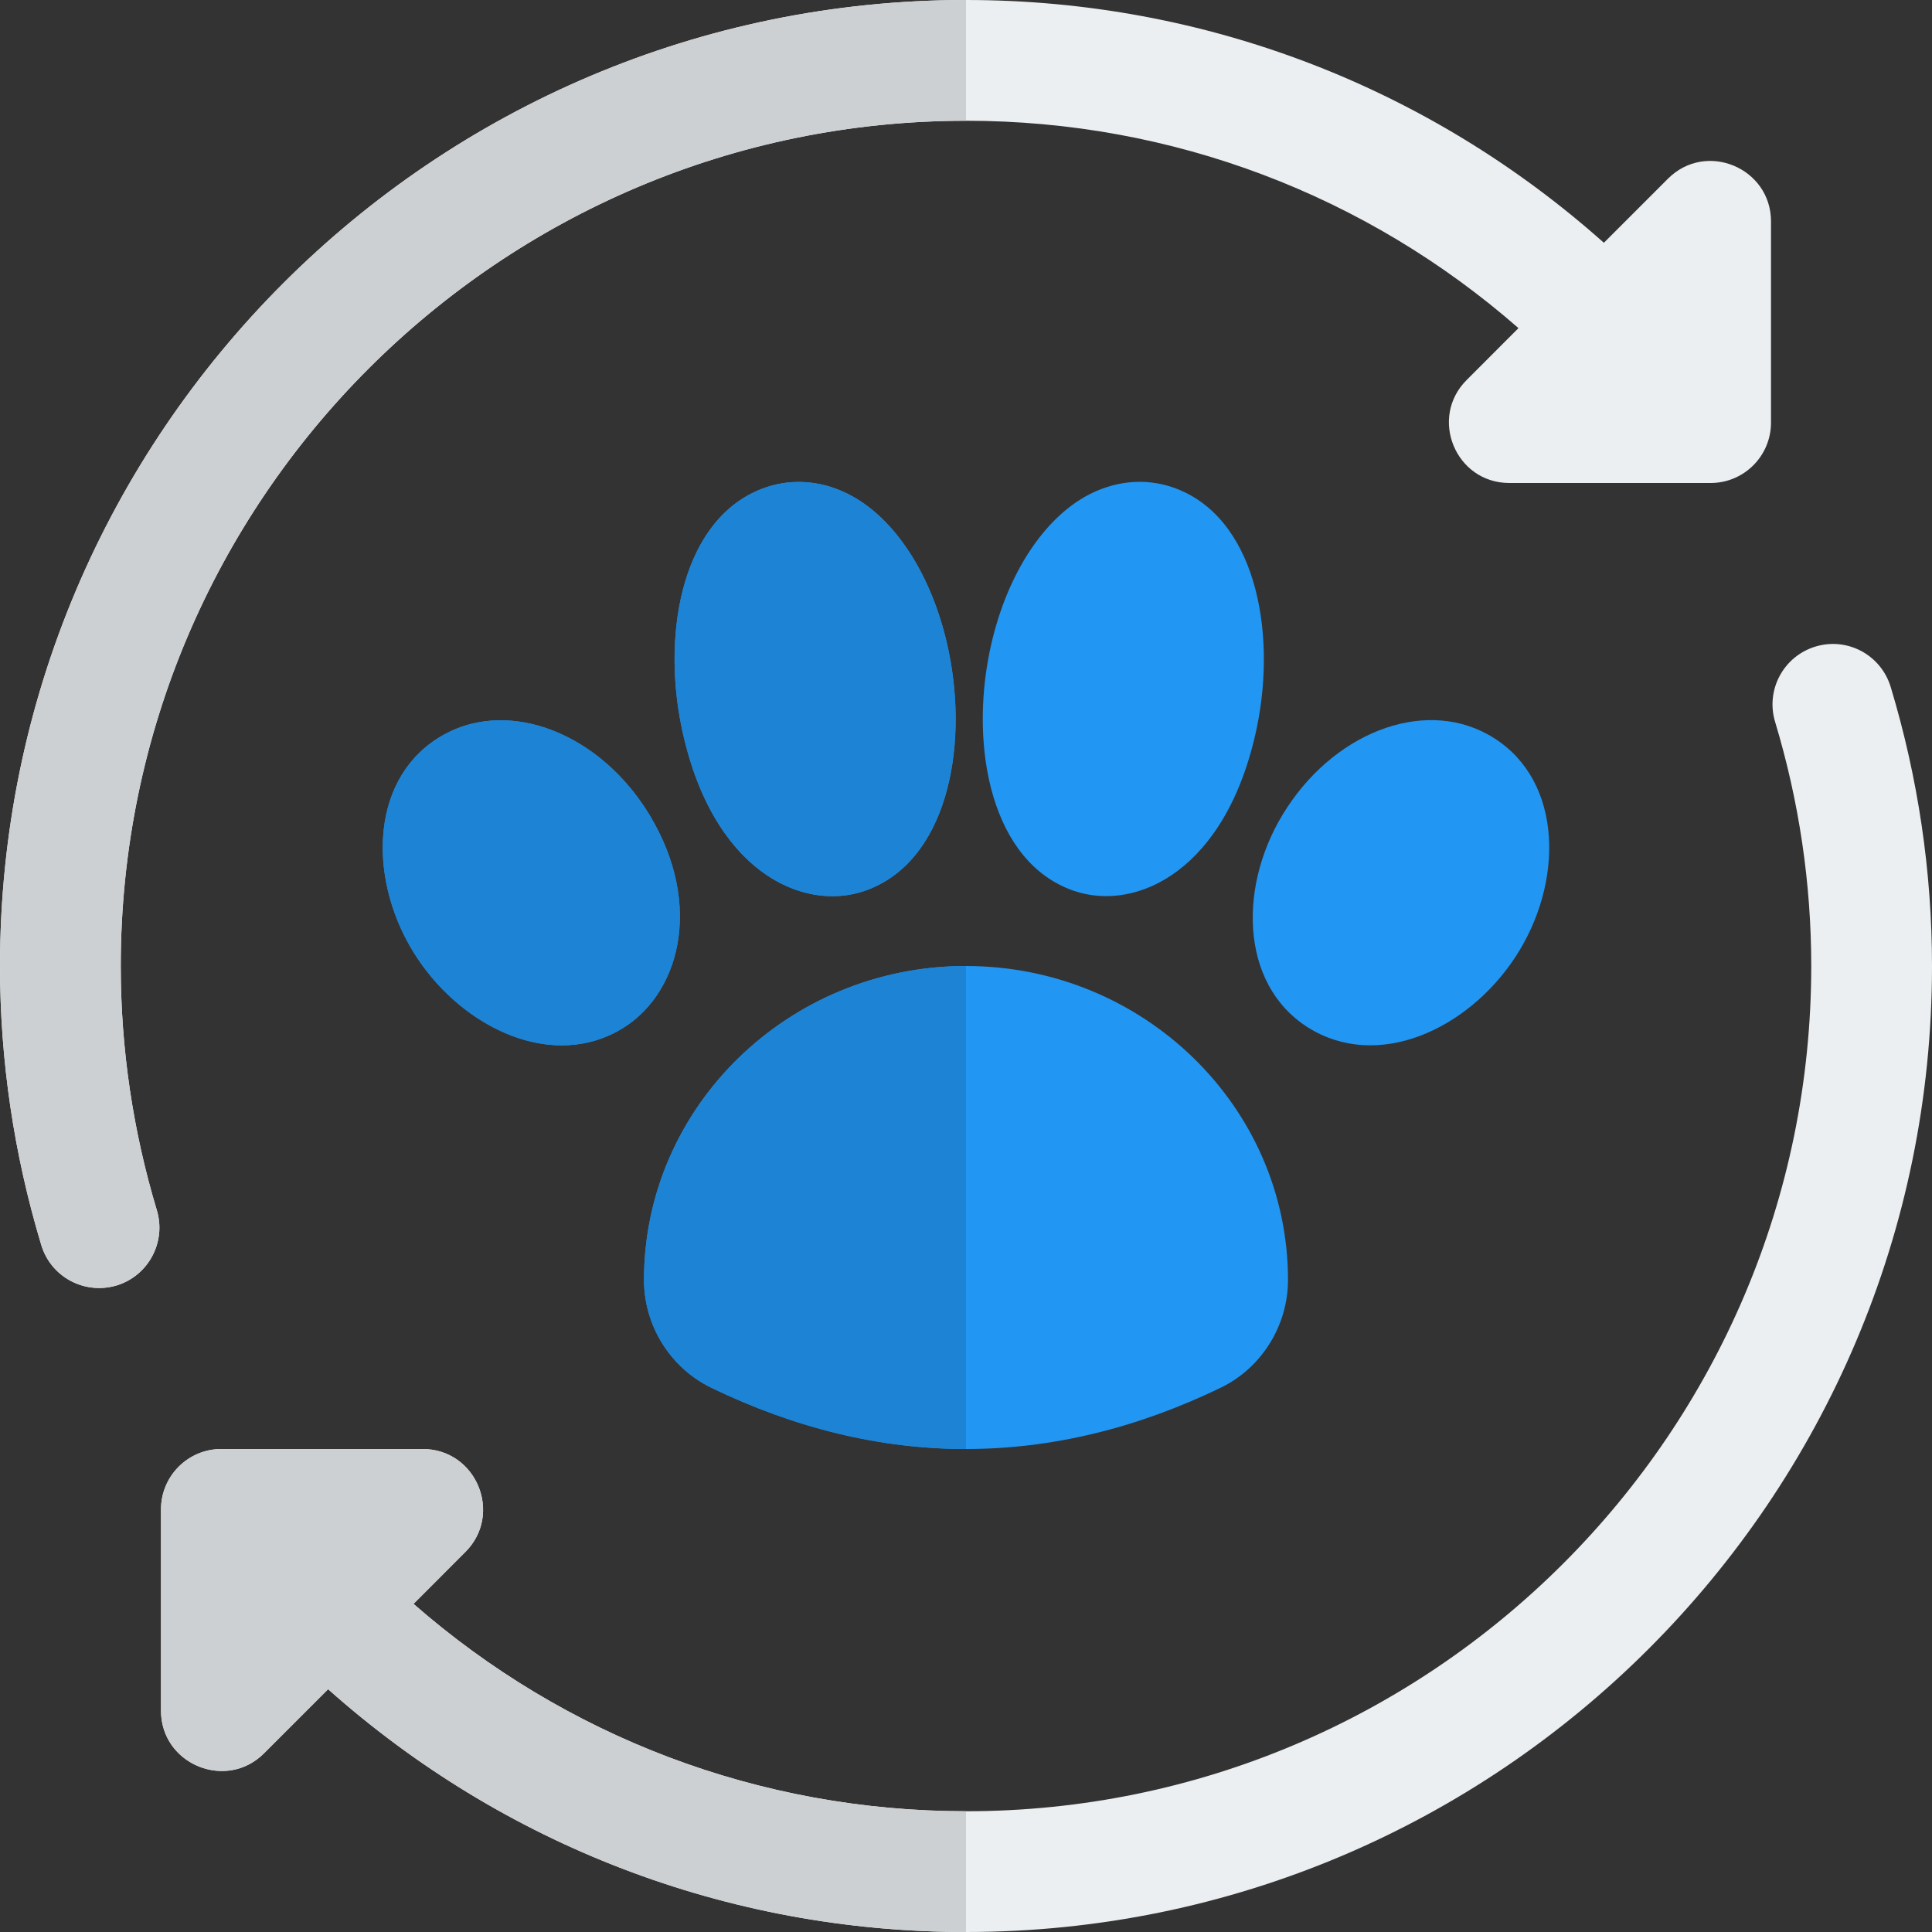 <svg id="color" height="512" viewBox="0 0 24 24" width="512" xmlns="http://www.w3.org/2000/svg"><rect x="0" y="0" width="24" height="24" fill="#333333" stroke="none"/><g fill="#2196f3"><path d="m12 18c-1.059 0-2.115-.254-3.166-.762-.507-.246-.834-.771-.834-1.338 0-2.15 1.795-3.9 4-3.9s4 1.75 4 3.9c0 .566-.327 1.092-.834 1.338-1.051.508-2.108.762-3.166.762"/><path d="m8.467 9.034c-.252-1.213.025-2.626 1.041-2.978.355-.123.745-.082 1.094.116.559.317 1 1.033 1.183 1.917.251 1.212-.026 2.624-1.041 2.977-.782.271-1.909-.255-2.277-2.032"/><path d="m13.336 11.065c-1.015-.353-1.292-1.765-1.041-2.977.183-.883.625-1.6 1.182-1.917.35-.198.738-.239 1.095-.116 1.015.352 1.292 1.765 1.042 2.978-.37 1.779-1.496 2.303-2.278 2.032"/><path d="m5.126 11.811c-.57-.941-.518-2.188.392-2.687.818-.45 1.938-.011 2.549.997.686 1.131.372 2.268-.391 2.687-.883.487-1.997-.085-2.55-.997"/><path d="m16.324 12.808c-.902-.496-.965-1.739-.391-2.688.611-1.009 1.73-1.449 2.549-.997.903.496.966 1.739.392 2.687-.559.922-1.671 1.481-2.55.998z"/></g><path d="m1.5 12c0-5.79 4.71-10.5 10.5-10.5 2.571 0 4.982.93 6.863 2.576l-.643.644c-.472.47-.139 1.28.53 1.28h2.5c.414 0 .75-.336.75-.75v-2.5c0-.663-.806-1.004-1.28-.53l-.796.796c-2.163-1.927-4.95-3.016-7.924-3.016-6.617 0-12 5.383-12 12 0 1.173.173 2.339.513 3.467.119.395.534.62.934.502.396-.12.621-.539.501-.936-.297-.986-.448-2.008-.448-3.033" fill="#eceff1"/><path d="m23.487 8.534c-.12-.396-.535-.623-.935-.502-.396.12-.621.538-.501.935.298.987.449 2.007.449 3.033 0 5.789-4.71 10.5-10.5 10.5-2.571 0-4.982-.93-6.863-2.576l.643-.644c.472-.47.139-1.28-.53-1.28h-2.5c-.414 0-.75.336-.75.75v2.5c0 .667.811 1 1.28.53l.796-.796c2.163 1.926 4.95 3.016 7.924 3.016 6.617 0 12-5.383 12-12 0-1.173-.173-2.339-.513-3.466" fill="#eceff1"/><path d="m12 12c-2.205 0-4 1.75-4 3.9 0 .566.327 1.092.834 1.338 1.051.508 2.107.762 3.166.762z" fill="#1d83d4"/><path d="m9.922 5.987c-.14 0-.279.023-.414.07-1.016.351-1.293 1.764-1.041 2.977.308 1.488 1.148 2.099 1.872 2.099.141 0 .277-.023.404-.067 1.015-.353 1.292-1.765 1.041-2.977-.183-.883-.624-1.6-1.183-1.917-.216-.123-.449-.185-.679-.185" fill="#1d83d4"/><path d="m6.219 8.947c-.245 0-.484.057-.701.177-.909.5-.962 1.746-.392 2.687.414.683 1.142 1.175 1.852 1.175.239 0 .475-.056.698-.178.763-.419 1.076-1.556.391-2.687-.449-.741-1.172-1.174-1.848-1.174" fill="#1d83d4"/><path d="m12 0c-6.617 0-12 5.383-12 12 0 1.173.173 2.339.513 3.467.097.323.394.533.718.533.071 0 .144-.01.216-.031.396-.12.621-.539.501-.936-.297-.986-.448-2.008-.448-3.033 0-5.79 4.71-10.5 10.5-10.5z" fill="#cdd0d2"/><path d="m5.25 18h-2.5c-.414 0-.75.336-.75.75v2.5c0 .452.371.75.757.75.184 0 .371-.068.523-.22l.796-.796c2.163 1.926 4.95 3.016 7.924 3.016v-1.5c-2.571 0-4.982-.93-6.863-2.576l.643-.644c.472-.47.139-1.28-.53-1.28" fill="#cdd0d2"/></svg>
